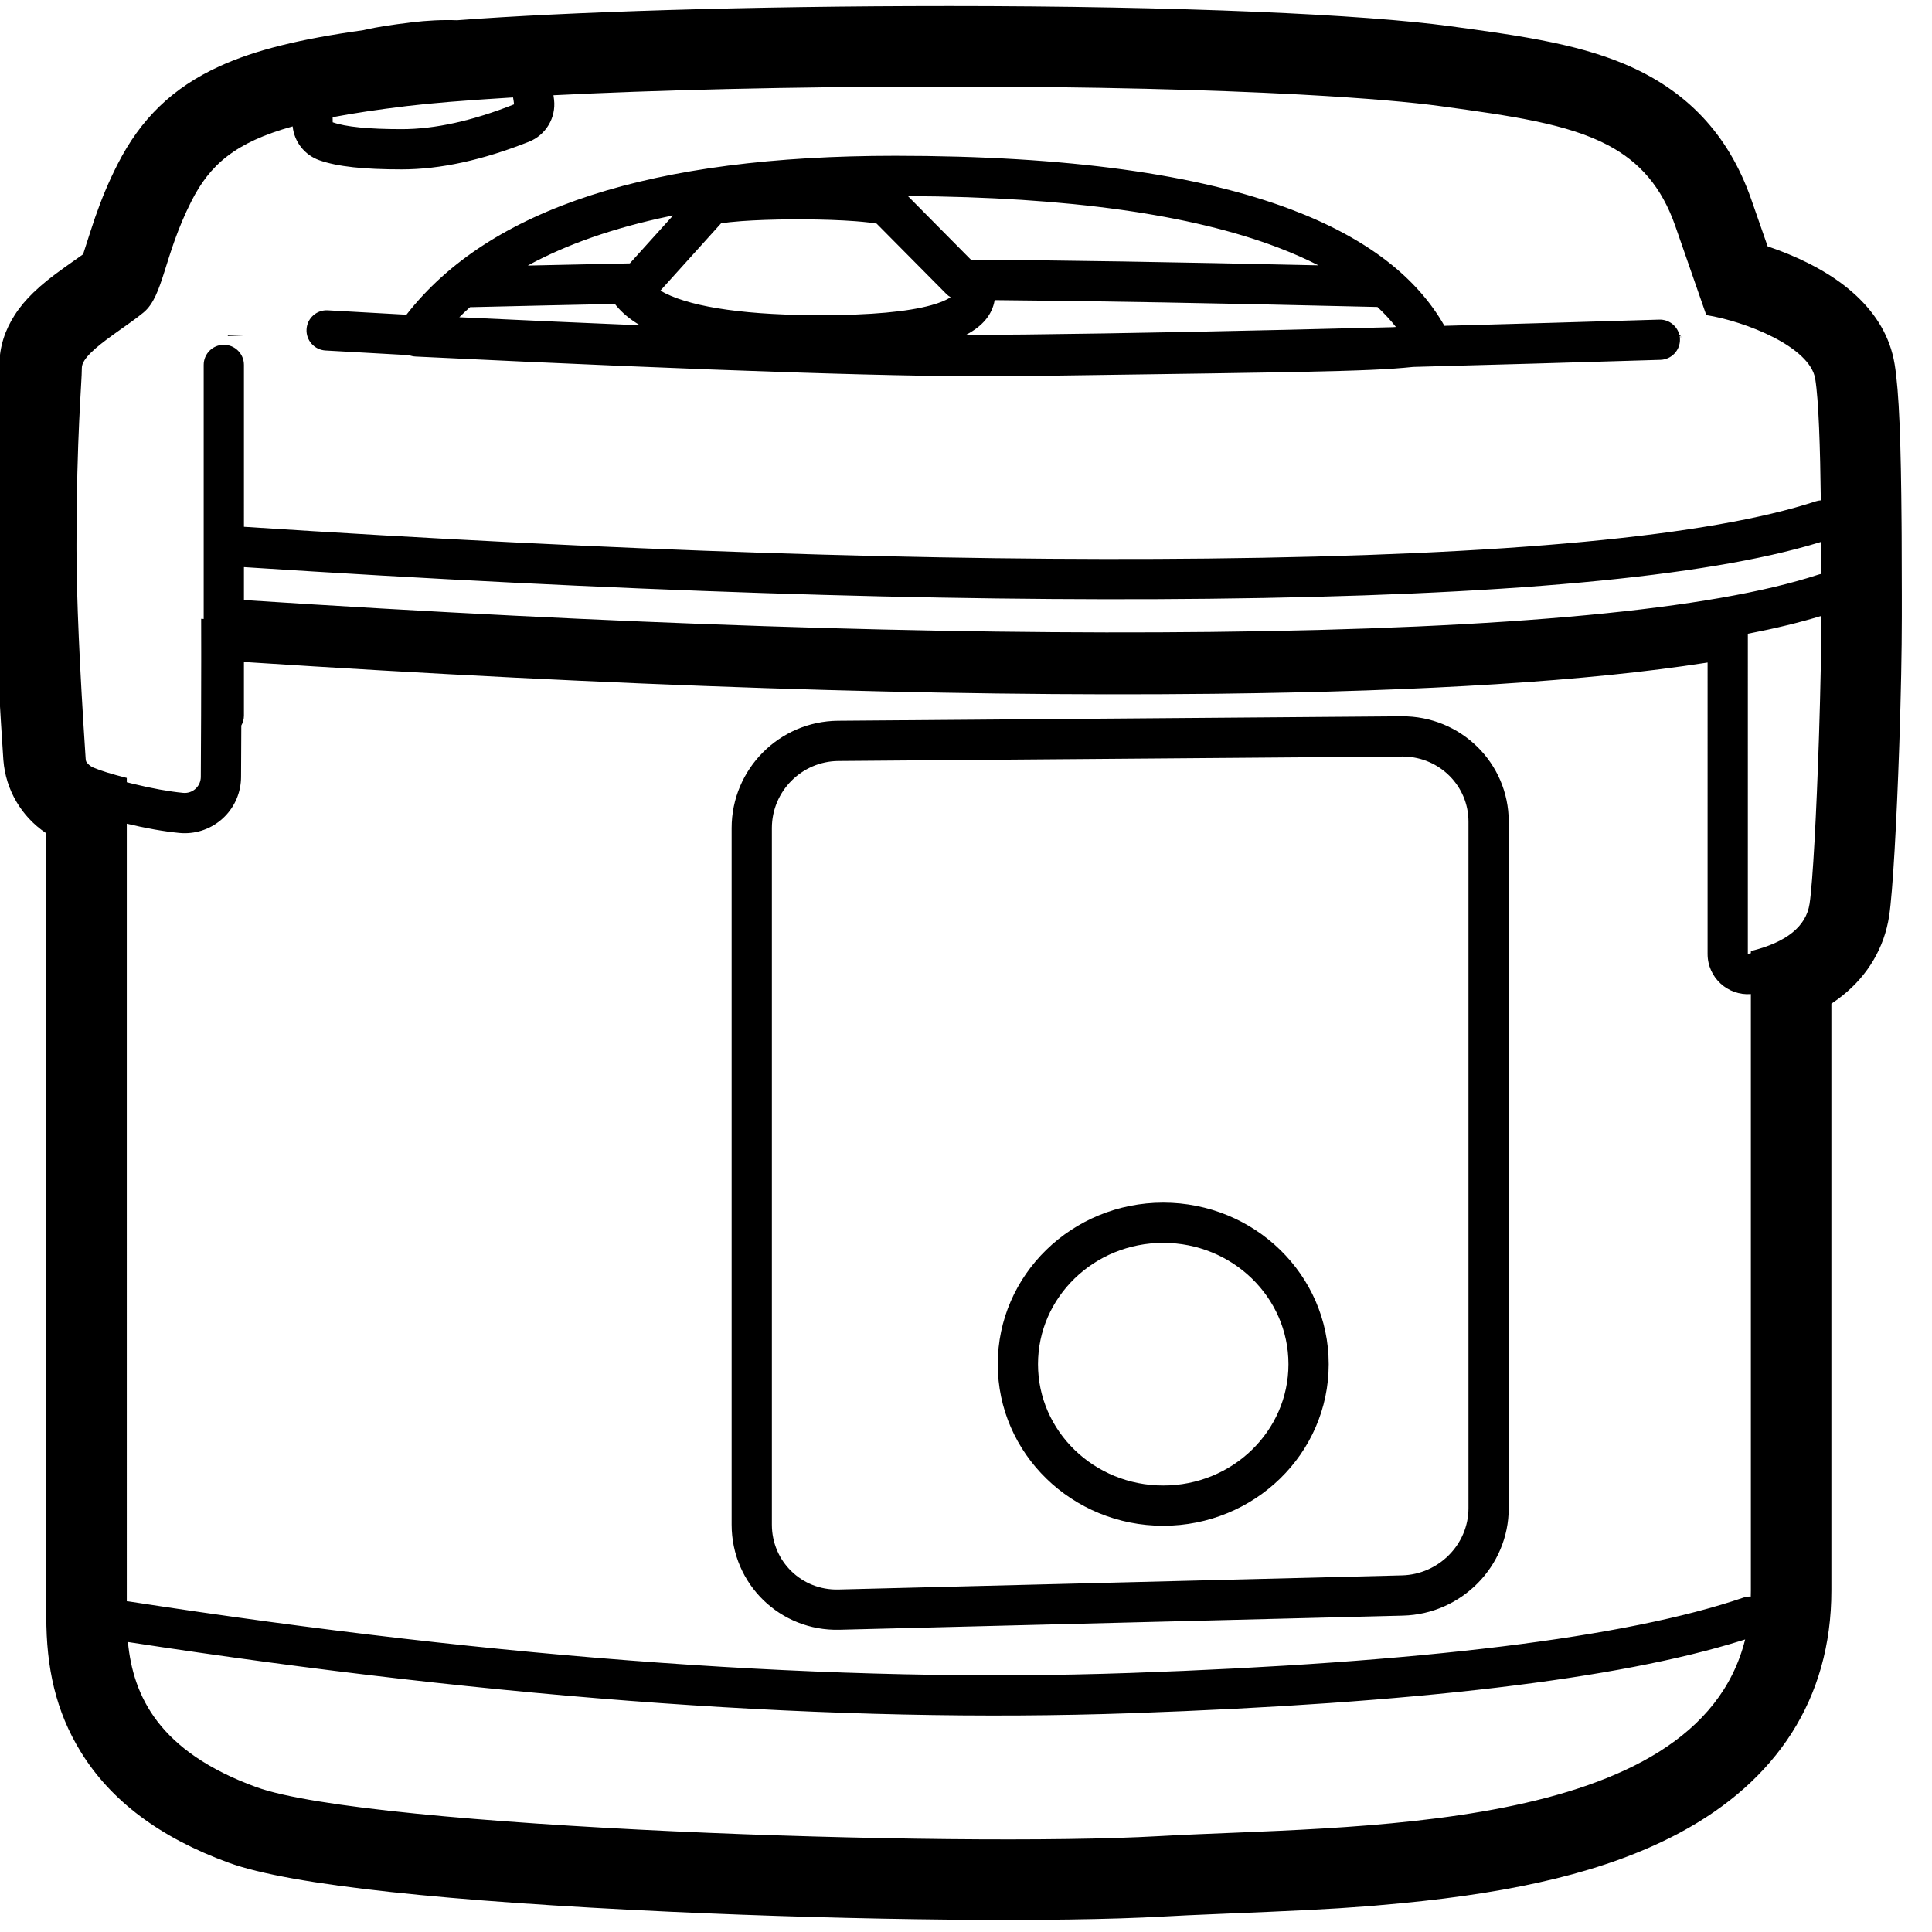 <svg height="960" viewBox="0 0 960 960" width="960" xmlns="http://www.w3.org/2000/svg"><path d="m470.402 3c117.364 0 207.321 4.194 250.169 10.016 18.282 2.484 28.563 3.969 37.966 5.62l.816.144.407.072 1.216.219c1.079.196 2.154.395 3.237.6l.814.155.408.078c16.186 3.103 29.487 6.766 41.535 11.812 30.737 12.874 51.794 34.675 63.196 67.283 2.996 8.567 5.641 16.147 7.938 22.743l.233.669.572.194c6.699 2.284 13.302 5.003 19.395 8.05l.958.484c8.812 4.497 16.626 9.695 23.208 15.875 9.777 9.179 16.723 20.316 18.96 33.93 2.263 13.772 3.148 39.046 3.45 79.196l.02 2.827.01 1.487.01 1.61c.052 8.868.078 18.024.081 29.729l0 10.876c0 16.894-.455 38.963-1.179 61.047l-.12 3.581c-1.241 36.387-3.186 72.057-5 83.885-2.419 15.772-10.585 29.392-23.046 39.421-1.688 1.358-3.437 2.641-5.249 3.851l-.406.268v291.583c0 54.142-27.606 94.79-75.22 120.332l-1.449.769c-35.363 18.586-79.855 28.77-136.365 34.243-4.964.481-9.534.899-14.023 1.276l-1.416.118c-.471.039-.942.077-1.412.115l-1.412.112c-17.648 1.39-35.604 2.226-73.235 3.768-12.229.501-19.979.856-27.294 1.273-51.899 2.957-151.21 1.959-245.31-2.383-108.609-5.011-188.078-12.982-219.291-24.37-34.08-12.434-58.478-30.747-73.429-55.04-12.525-20.35-17.144-41.96-17.144-67.223l-.001-389.243-.385-.257c-11.955-8.1-19.771-21.283-20.926-35.992l-.039-.539-.092-1.372c-3.002-45.101-4.526-79.834-4.556-104.492v-2.414c.023-23.954.52-44.048 1.378-62.5.092-1.981.171-3.629.255-5.271l.051-.987c.154-2.975.333-6.143.635-11.409.26-4.532.352-6.476.352-7.02 0-9.759 2.974-17.998 7.625-25.248 2.679-4.176 5.765-7.76 9.322-11.199 4.318-4.175 8.957-7.823 15.404-12.444l.862-.616c.805-.573 1.63-1.156 2.647-1.872l.826-.581c2.116-1.487 3.681-2.594 4.883-3.456l.017-.012.063-.18c.037-.105.074-.213.111-.324l.115-.339c.171-.504 1.625-5.078 3.108-9.649l.234-.721c.897-2.76 1.78-5.439 2.37-7.137 3.218-9.252 6.75-17.764 11.222-26.529 11.366-22.278 27.077-37.84 50.659-48.595 17.663-8.055 39.779-13.48 71.428-17.918.321-.077.644-.151.97-.225 6.235-1.415 12.412-2.348 22.793-3.629 7.767-.958 15.518-1.343 22.8-1.067 54.856-4.138 144.526-7.054 243.273-7.054zm396.757 811.625-1.849.58c-61.241 19.181-162.116 31.135-303.066 36.07-145.926 5.109-312.145-6.688-498.681-35.37 2.594 27.019 15.452 54.461 63.72 72.071 55.82 20.366 347.773 30.141 448.615 24.394 93.657-5.337 267.029-.172 291.261-97.746zm-745.947-485.705 0 26.643c0 1.799-.475 3.487-1.306 4.945-.031 7.64-.07 15.641-.118 24.001l-.01 1.66c-.005.853-.048 1.705-.131 2.554-1.495 15.392-15.184 26.657-30.582 25.161-7.763-.757-16.434-2.292-26.066-4.59l.001 386.35c.365.016.733.052 1.103.109 186.384 28.782 352.206 40.62 497.441 35.535 144.993-5.076 246.743-17.637 304.752-37.444 1.212-.414 2.449-.582 3.655-.53l.048-3.012-0-296.352c-11.382.888-21.507-8.117-21.507-19.948l.001-144.804-.897.142c-58.139 9.066-138.813 14.161-242.311 15.381l-3.62.041c-135.493 1.471-295.44-3.799-479.876-15.801zm628.464 79.324v341.139c0 28.909-23.516 52.675-52.556 53.404l-280.017 7.024c-29.494.74-53.559-22.721-53.559-52.222v-346.132c0-29.241 23.659-53.087 52.899-53.318l280.018-2.216c29.298-.228 53.214 23.154 53.214 52.322zm-52.511-32.322h-.547l-280.017 2.215c-18.257.144-33.058 15.062-33.058 33.319v346.132c0 18.257 14.8 32.686 33.058 32.228l280.017-7.024c18.257-.458 33.058-15.416 33.058-33.41v-341.139c0-17.634-14.214-31.884-31.966-32.313zm-119.165 221.657c45.273 0 82.226 35.799 82.226 80.281s-36.953 80.281-82.226 80.281-82.226-35.799-82.226-80.281 36.953-80.281 82.226-80.281zm0 20c-34.366 0-62.226 26.989-62.226 60.281s27.86 60.281 62.226 60.281 62.226-26.989 62.226-60.281-27.86-60.281-62.226-60.281zm290.496-302.673-.004 159.093c.509-.117 1.012-.236 1.508-.358l-0-1.056c17.713-4.373 27.434-12.196 29.163-23.471 1.634-10.651 3.446-45.817 4.611-81.079l.112-3.468c.681-21.376 1.113-42.493 1.113-57.902l.002-.625c-10.566 3.236-22.733 6.191-36.506 8.865zm-397.768-271.907.324-0c-80.063 0-147.113 1.869-196.039 4.32.114.749.212 1.508.299 2.274 1.016 8.974-4.109 17.515-12.504 20.842-22.927 9.087-43.965 13.731-63.193 13.731-18.634 0-31.882-1.317-41.013-4.572-7.307-2.604-12.405-9.175-13.183-16.805-28.704 7.998-41.181 19.151-50.355 37.272-13.742 27.144-13.742 46.865-23.7 55.165-3.485 2.905-8.291 6.214-13.066 9.617l-.818.584-.816.586-.812.587c-7.964 5.774-15.183 11.659-15.183 16.163 0 7.557-2.615 33.292-2.667 87.835v2.379c.029 23.772 1.519 57.975 4.467 102.609l.091 1.369c.031.461.101.914.208 1.354.847 1.349 2.093 2.44 3.611 3.093 3.63 1.562 9.171 3.276 16.622 5.143l0 2.147c1.052.27 2.143.543 3.275.819 9.356 2.283 17.599 3.773 24.732 4.468 4.398.427 8.309-2.792 8.736-7.189.024-.243.036-.486.037-.73.127-21.61.194-40.835.2-57.675l0-4.614c-.002-5.725-.011-11.16-.026-16.302l1.26.084 0-126.23c0-5.523 4.477-10 10-10 5.523 0 10 4.477 10 10l.002 80.433c184.365 11.975 344.092 17.23 479.164 15.769 148.612-1.608 249.475-11.178 301.871-28.428.832-.274 1.673-.433 2.508-.485-.319-26.13-1.06-49.81-2.779-60.346-2.611-16.003-34.712-28.576-54.062-31.695-.09-.264-.182-.532-.275-.804-.027-.004-.054-.009-.081-.013-3.168-9.204-8.219-23.721-15.153-43.552-6.819-19.503-17.754-31.655-33.01-39.852-.086-.048-.174-.095-.261-.141l.261.141c-.312-.168-.626-.334-.941-.498l.68.357c-20.205-10.707-47.881-14.612-83.498-19.489-13.507-1.849-36.315-3.944-68.995-5.714-.902-.049-1.814-.098-2.733-.146-.481-.025-.963-.051-1.446-.076l1.446.076c-41.697-2.192-99.044-3.854-173.182-3.859zm434.203 226.236-1.499.462c-56.048 17.056-156.774 26.245-302.837 27.825-135.303 1.464-295.09-3.78-479.38-15.726l0 16.359c184.847 12.027 344.954 17.307 480.304 15.843 148.612-1.608 249.475-11.178 301.871-28.428.529-.174 1.062-.302 1.595-.385-.009-5.244-.026-10.591-.054-15.95zm-460.211-191.821c85.976 0 150.674 9.242 196.725 26.617 37.805 14.264 62.627 33.845 76.276 57.867 33.297-.898 68.877-1.927 106.737-3.086 4.839-.148 8.979 3.166 10.045 7.705l.508-.019c.003.165.007.331.012.499l-.42-0c.024.129.045.259.064.39l.801-.031.002.112-.793-.001c.046.34.075.685.086 1.036.164 5.52-4.174 10.132-9.694 10.301-44.034 1.348-84.989 2.52-122.867 3.517-11.897 1.252-26.111 1.855-56.255 2.466-3.452.07-6.351.129-9.184.184l-1.696.033c-15.447.296-31.825.527-128.659 1.898-50.953.721-150.851-2.527-299.894-9.741-1.15-.056-2.225-.293-3.209-.679-13.53-.733-27.389-1.507-41.574-2.322-5.514-.317-9.727-5.043-9.41-10.557.317-5.514 5.043-9.727 10.557-9.41 13.312.765 26.336 1.493 39.07 2.186 41.287-53.022 122.426-78.964 242.769-78.964zm-331.391 89.319c2.602.101 5.194.202 7.775.302l-7.995-.006zm366.842-.438-.04.02c10.339.038 20.113.005 29.323-.098 49.266-.551 110.171-1.765 182.711-3.642.495-.036.982-.073 1.461-.11l-.043-.054c-2.659-3.358-5.662-6.615-9.029-9.772l-.116-.108-1.935-.046c-77.26-1.841-139.548-2.953-186.846-3.336l-1.415-.011c-1.237 7.364-6.183 13.01-14.07 17.157zm-174.615-15.269-.846.017c-21.928.45-45.399.974-70.41 1.572-.079.002-.159.003-.238.003l-.5-0-.84.755c-1.452 1.315-2.866 2.653-4.241 4.015l-.24.238.958.046c32.046 1.516 61.657 2.836 88.829 3.96-4.917-2.866-8.903-6.171-11.972-9.937-.177-.217-.344-.44-.5-.668zm89.186-42.028-1.003.005c-9.422.05-18.235.359-25.285.871-4.424.321-8.016.732-10.139 1.072l.171-.189c-4.532 5.026-7.641 8.474-10.554 11.705l-.6.666-.816.905-.69.765c-4.222 4.683-8.662 9.607-17.144 19.015l-.548.608.022.013c12.693 7.418 37.95 11.842 75.269 12.155l1.388.01 3.017.008c24.749 0 43.127-1.695 54.872-4.946 4.365-1.208 7.595-2.576 9.667-3.954-.774-.443-1.491-.991-2.129-1.635-11.101-11.199-16.446-16.591-20.995-21.181l-.388-.392c-.129-.13-.257-.259-.385-.388l-.382-.386c-.318-.321-.634-.639-.95-.958l-.512-.516c-2.989-3.015-6.057-6.111-10.731-10.826l-.308-.311-.092-.017c-1.839-.348-5.541-.808-10.272-1.169l-.408-.031c-7.111-.528-16.071-.847-25.612-.897zm-60.29-1.943-2.202.453c-27.34 5.734-50.672 13.896-70.017 24.449 16.986-.385 33.188-.733 48.608-1.043l2.119-.043.091-.1c3.652-4.047 7.008-7.766 10.348-11.467l1.336-1.48c3.143-3.482 6.304-6.986 9.717-10.768zm116.688-9.623.277.282c4.974 5.023 8.362 8.443 11.664 11.777l.602.608.39.394c.13.131.261.263.391.395l.392.396.394.398.396.4c4.176 4.217 8.818 8.904 16.814 16.977l-.501-.003c43.418.232 101.134 1.161 173.155 2.788-6.003-3.071-12.55-5.972-19.668-8.697l-1.062-.403c-42.389-15.993-102.712-24.866-183.245-25.312zm-196.209-49.017-1.88.113c-22.408 1.355-39.68 2.813-51.093 4.19-14.054 1.696-26.17 3.5-36.673 5.506-.003.818.006 1.662.03 2.531 6.381 2.274 17.814 3.411 34.3 3.411 16.486 0 35.094-4.108 55.824-12.324-.136-1.198-.305-2.34-.508-3.427z"/></svg>
